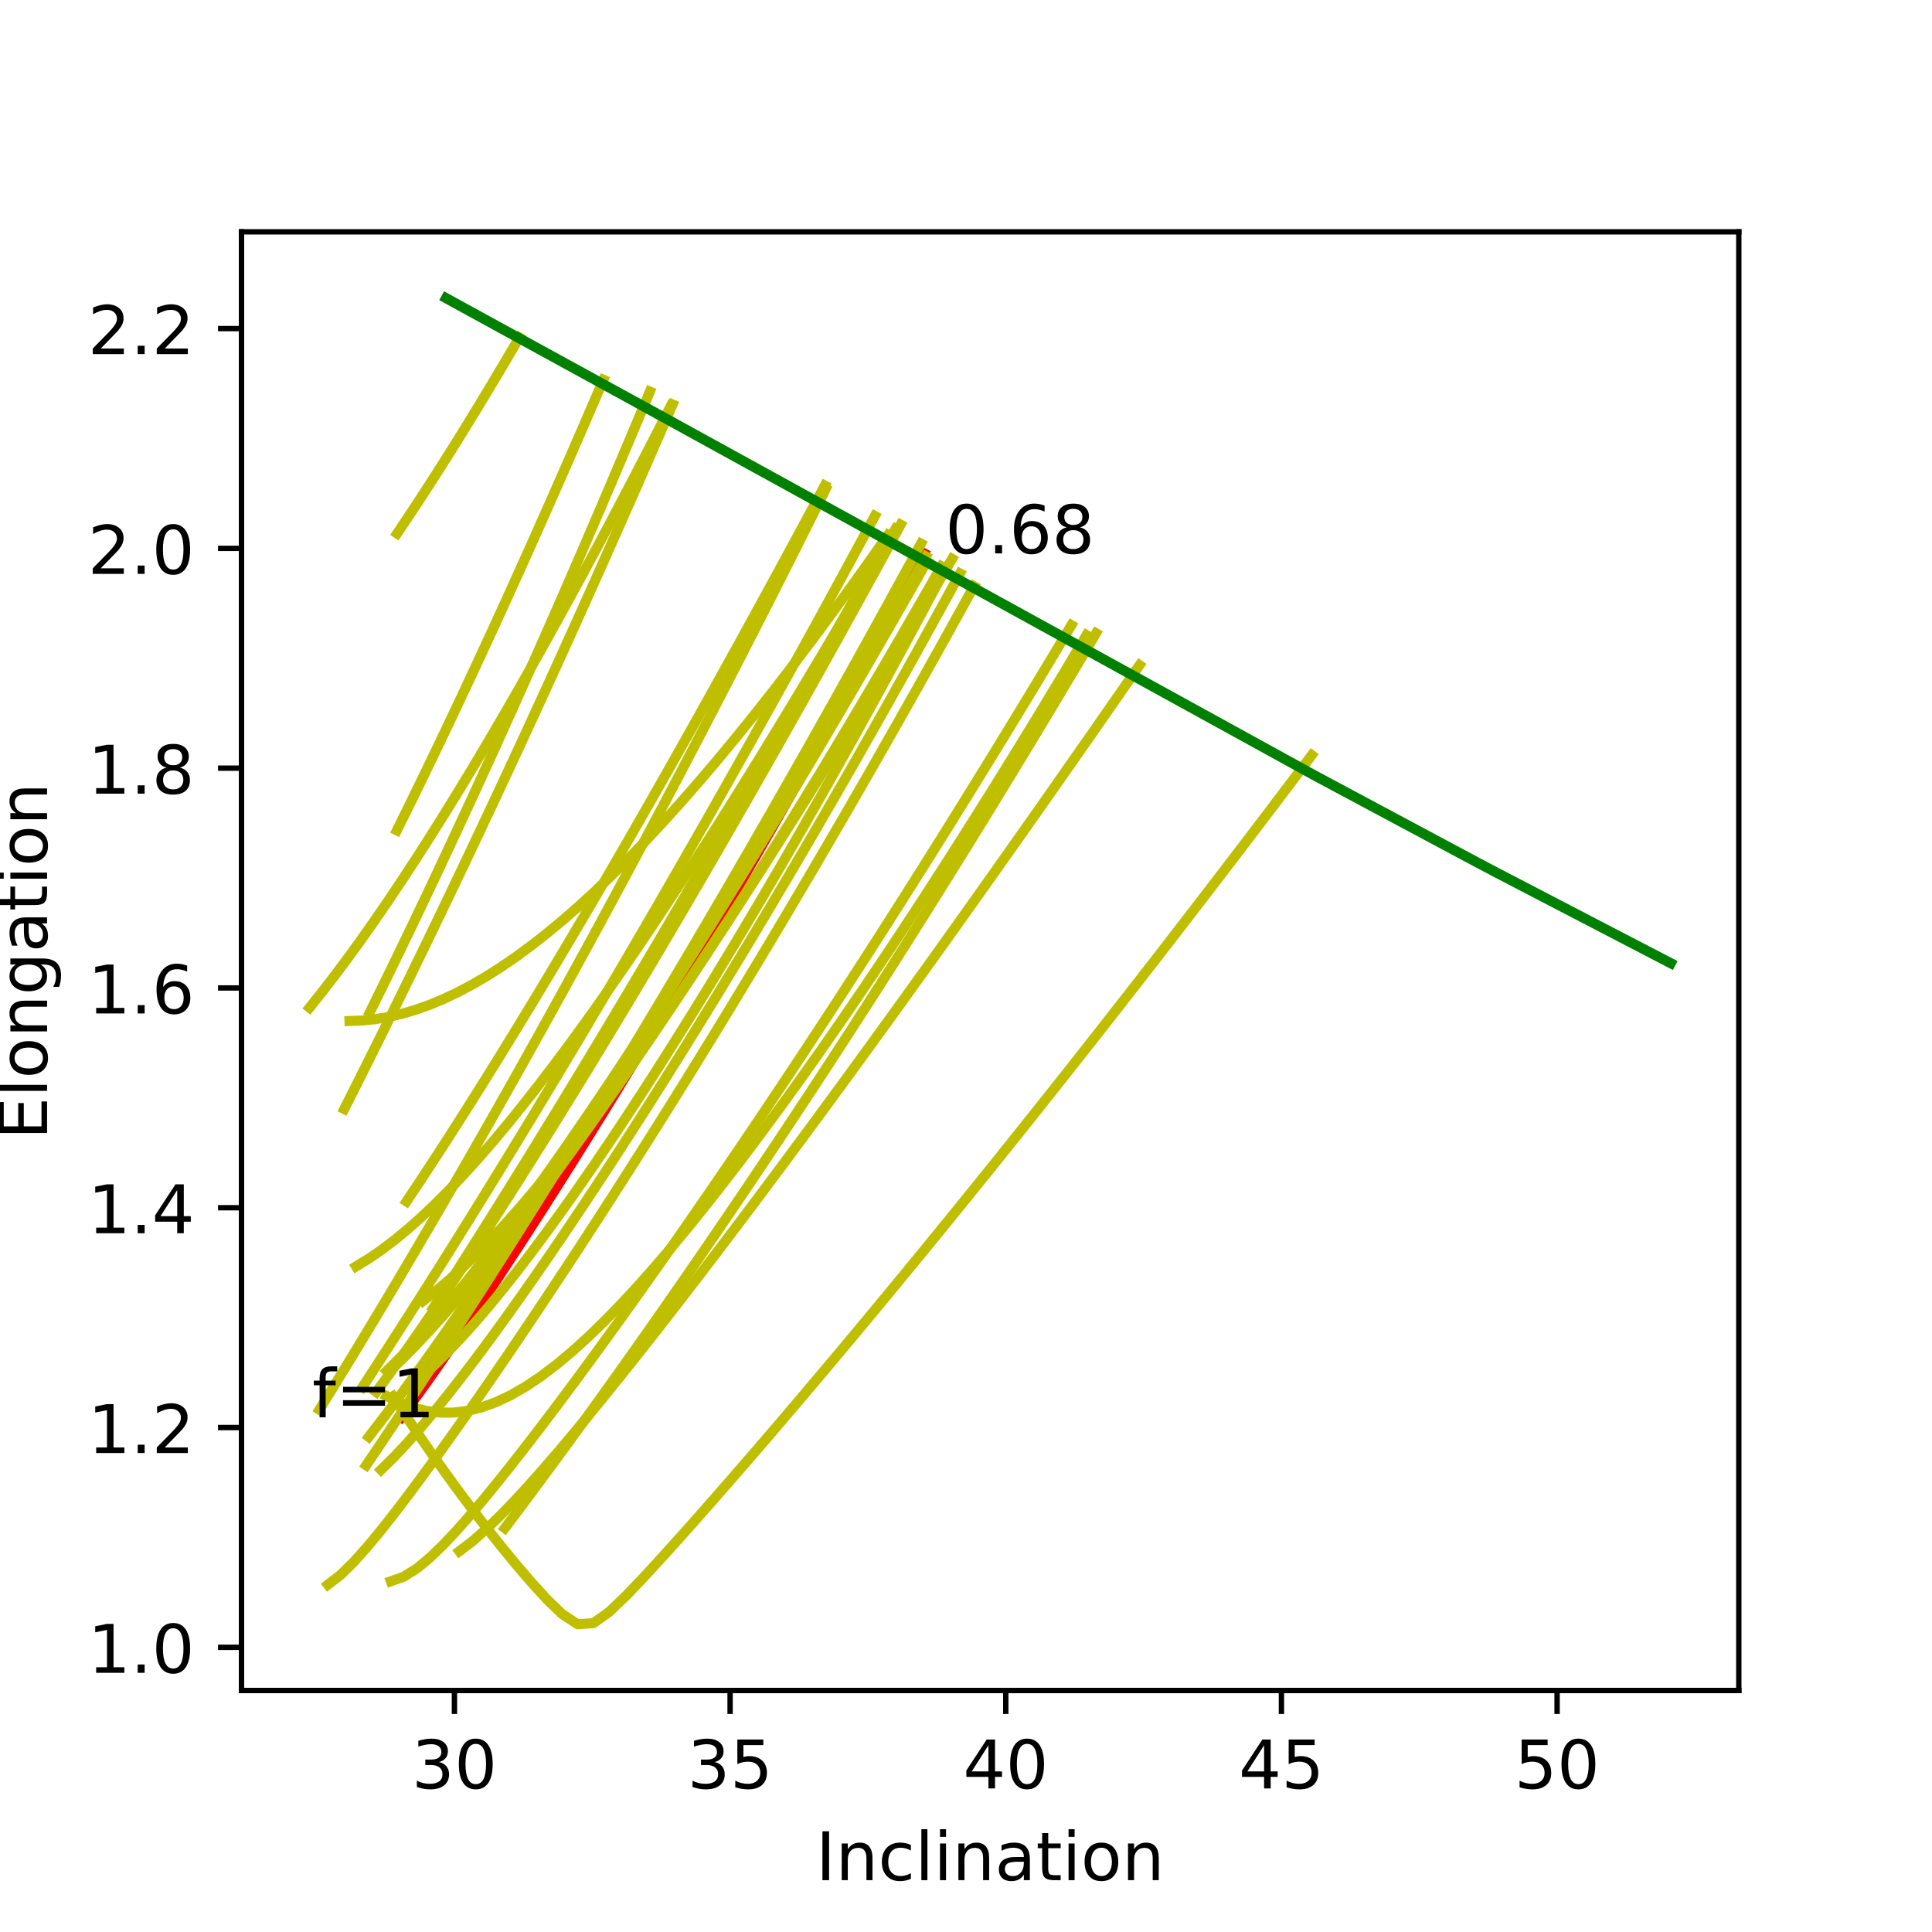 <?xml version="1.0" encoding="utf-8" standalone="no"?>
<!DOCTYPE svg PUBLIC "-//W3C//DTD SVG 1.1//EN"
  "http://www.w3.org/Graphics/SVG/1.1/DTD/svg11.dtd">
<!-- Created with matplotlib (https://matplotlib.org/) -->
<svg height="288pt" version="1.1" viewBox="0 0 288 288" width="288pt" xmlns="http://www.w3.org/2000/svg" xmlns:xlink="http://www.w3.org/1999/xlink">
 <defs>
  <style type="text/css">
*{stroke-linecap:butt;stroke-linejoin:round;}
  </style>
 </defs>
 <g id="figure_1">
  <g id="patch_1">
   <path d="M 0 288 
L 288 288 
L 288 0 
L 0 0 
z
" style="fill:#ffffff;"/>
  </g>
  <g id="axes_1">
   <g id="patch_2">
    <path d="M 36 252 
L 259.2 252 
L 259.2 34.56 
L 36 34.56 
z
" style="fill:#ffffff;"/>
   </g>
   <g id="matplotlib.axis_1">
    <g id="xtick_1">
     <g id="line2d_1">
      <defs>
       <path d="M 0 0 
L 0 3.5 
" id="m77ba7560bf" style="stroke:#000000;stroke-width:0.8;"/>
      </defs>
      <g>
       <use style="stroke:#000000;stroke-width:0.8;" x="67.742" xlink:href="#m77ba7560bf" y="252"/>
      </g>
     </g>
     <g id="text_1">
      <!-- 30 -->
      <defs>
       <path d="M 40.578 39.312 
Q 47.656 37.797 51.625 33 
Q 55.609 28.219 55.609 21.188 
Q 55.609 10.406 48.188 4.484 
Q 40.766 -1.422 27.094 -1.422 
Q 22.516 -1.422 17.656 -0.516 
Q 12.797 0.391 7.625 2.203 
L 7.625 11.719 
Q 11.719 9.328 16.594 8.109 
Q 21.484 6.891 26.812 6.891 
Q 36.078 6.891 40.938 10.547 
Q 45.797 14.203 45.797 21.188 
Q 45.797 27.641 41.281 31.266 
Q 36.766 34.906 28.719 34.906 
L 20.219 34.906 
L 20.219 43.016 
L 29.109 43.016 
Q 36.375 43.016 40.234 45.922 
Q 44.094 48.828 44.094 54.297 
Q 44.094 59.906 40.109 62.906 
Q 36.141 65.922 28.719 65.922 
Q 24.656 65.922 20.016 65.031 
Q 15.375 64.156 9.812 62.312 
L 9.812 71.094 
Q 15.438 72.656 20.344 73.438 
Q 25.25 74.219 29.594 74.219 
Q 40.828 74.219 47.359 69.109 
Q 53.906 64.016 53.906 55.328 
Q 53.906 49.266 50.438 45.094 
Q 46.969 40.922 40.578 39.312 
z
" id="DejaVuSans-51"/>
       <path d="M 31.781 66.406 
Q 24.172 66.406 20.328 58.906 
Q 16.5 51.422 16.5 36.375 
Q 16.5 21.391 20.328 13.891 
Q 24.172 6.391 31.781 6.391 
Q 39.453 6.391 43.281 13.891 
Q 47.125 21.391 47.125 36.375 
Q 47.125 51.422 43.281 58.906 
Q 39.453 66.406 31.781 66.406 
z
M 31.781 74.219 
Q 44.047 74.219 50.516 64.516 
Q 56.984 54.828 56.984 36.375 
Q 56.984 17.969 50.516 8.266 
Q 44.047 -1.422 31.781 -1.422 
Q 19.531 -1.422 13.062 8.266 
Q 6.594 17.969 6.594 36.375 
Q 6.594 54.828 13.062 64.516 
Q 19.531 74.219 31.781 74.219 
z
" id="DejaVuSans-48"/>
      </defs>
      <g transform="translate(61.38 266.598)scale(0.1 -0.1)">
       <use xlink:href="#DejaVuSans-51"/>
       <use x="63.623" xlink:href="#DejaVuSans-48"/>
      </g>
     </g>
    </g>
    <g id="xtick_2">
     <g id="line2d_2">
      <g>
       <use style="stroke:#000000;stroke-width:0.8;" x="108.835" xlink:href="#m77ba7560bf" y="252"/>
      </g>
     </g>
     <g id="text_2">
      <!-- 35 -->
      <defs>
       <path d="M 10.797 72.906 
L 49.516 72.906 
L 49.516 64.594 
L 19.828 64.594 
L 19.828 46.734 
Q 21.969 47.469 24.109 47.828 
Q 26.266 48.188 28.422 48.188 
Q 40.625 48.188 47.75 41.5 
Q 54.891 34.812 54.891 23.391 
Q 54.891 11.625 47.562 5.094 
Q 40.234 -1.422 26.906 -1.422 
Q 22.312 -1.422 17.547 -0.641 
Q 12.797 0.141 7.719 1.703 
L 7.719 11.625 
Q 12.109 9.234 16.797 8.062 
Q 21.484 6.891 26.703 6.891 
Q 35.156 6.891 40.078 11.328 
Q 45.016 15.766 45.016 23.391 
Q 45.016 31 40.078 35.438 
Q 35.156 39.891 26.703 39.891 
Q 22.75 39.891 18.812 39.016 
Q 14.891 38.141 10.797 36.281 
z
" id="DejaVuSans-53"/>
      </defs>
      <g transform="translate(102.473 266.598)scale(0.1 -0.1)">
       <use xlink:href="#DejaVuSans-51"/>
       <use x="63.623" xlink:href="#DejaVuSans-53"/>
      </g>
     </g>
    </g>
    <g id="xtick_3">
     <g id="line2d_3">
      <g>
       <use style="stroke:#000000;stroke-width:0.8;" x="149.928" xlink:href="#m77ba7560bf" y="252"/>
      </g>
     </g>
     <g id="text_3">
      <!-- 40 -->
      <defs>
       <path d="M 37.797 64.312 
L 12.891 25.391 
L 37.797 25.391 
z
M 35.203 72.906 
L 47.609 72.906 
L 47.609 25.391 
L 58.016 25.391 
L 58.016 17.188 
L 47.609 17.188 
L 47.609 0 
L 37.797 0 
L 37.797 17.188 
L 4.891 17.188 
L 4.891 26.703 
z
" id="DejaVuSans-52"/>
      </defs>
      <g transform="translate(143.565 266.598)scale(0.1 -0.1)">
       <use xlink:href="#DejaVuSans-52"/>
       <use x="63.623" xlink:href="#DejaVuSans-48"/>
      </g>
     </g>
    </g>
    <g id="xtick_4">
     <g id="line2d_4">
      <g>
       <use style="stroke:#000000;stroke-width:0.8;" x="191.021" xlink:href="#m77ba7560bf" y="252"/>
      </g>
     </g>
     <g id="text_4">
      <!-- 45 -->
      <g transform="translate(184.658 266.598)scale(0.1 -0.1)">
       <use xlink:href="#DejaVuSans-52"/>
       <use x="63.623" xlink:href="#DejaVuSans-53"/>
      </g>
     </g>
    </g>
    <g id="xtick_5">
     <g id="line2d_5">
      <g>
       <use style="stroke:#000000;stroke-width:0.8;" x="232.113" xlink:href="#m77ba7560bf" y="252"/>
      </g>
     </g>
     <g id="text_5">
      <!-- 50 -->
      <g transform="translate(225.751 266.598)scale(0.1 -0.1)">
       <use xlink:href="#DejaVuSans-53"/>
       <use x="63.623" xlink:href="#DejaVuSans-48"/>
      </g>
     </g>
    </g>
    <g id="text_6">
     <!-- Inclination -->
     <defs>
      <path d="M 9.812 72.906 
L 19.672 72.906 
L 19.672 0 
L 9.812 0 
z
" id="DejaVuSans-73"/>
      <path d="M 54.891 33.016 
L 54.891 0 
L 45.906 0 
L 45.906 32.719 
Q 45.906 40.484 42.875 44.328 
Q 39.844 48.188 33.797 48.188 
Q 26.516 48.188 22.312 43.547 
Q 18.109 38.922 18.109 30.906 
L 18.109 0 
L 9.078 0 
L 9.078 54.688 
L 18.109 54.688 
L 18.109 46.188 
Q 21.344 51.125 25.703 53.562 
Q 30.078 56 35.797 56 
Q 45.219 56 50.047 50.172 
Q 54.891 44.344 54.891 33.016 
z
" id="DejaVuSans-110"/>
      <path d="M 48.781 52.594 
L 48.781 44.188 
Q 44.969 46.297 41.141 47.344 
Q 37.312 48.391 33.406 48.391 
Q 24.656 48.391 19.812 42.844 
Q 14.984 37.312 14.984 27.297 
Q 14.984 17.281 19.812 11.734 
Q 24.656 6.203 33.406 6.203 
Q 37.312 6.203 41.141 7.25 
Q 44.969 8.297 48.781 10.406 
L 48.781 2.094 
Q 45.016 0.344 40.984 -0.531 
Q 36.969 -1.422 32.422 -1.422 
Q 20.062 -1.422 12.781 6.344 
Q 5.516 14.109 5.516 27.297 
Q 5.516 40.672 12.859 48.328 
Q 20.219 56 33.016 56 
Q 37.156 56 41.109 55.141 
Q 45.062 54.297 48.781 52.594 
z
" id="DejaVuSans-99"/>
      <path d="M 9.422 75.984 
L 18.406 75.984 
L 18.406 0 
L 9.422 0 
z
" id="DejaVuSans-108"/>
      <path d="M 9.422 54.688 
L 18.406 54.688 
L 18.406 0 
L 9.422 0 
z
M 9.422 75.984 
L 18.406 75.984 
L 18.406 64.594 
L 9.422 64.594 
z
" id="DejaVuSans-105"/>
      <path d="M 34.281 27.484 
Q 23.391 27.484 19.188 25 
Q 14.984 22.516 14.984 16.5 
Q 14.984 11.719 18.141 8.906 
Q 21.297 6.109 26.703 6.109 
Q 34.188 6.109 38.703 11.406 
Q 43.219 16.703 43.219 25.484 
L 43.219 27.484 
z
M 52.203 31.203 
L 52.203 0 
L 43.219 0 
L 43.219 8.297 
Q 40.141 3.328 35.547 0.953 
Q 30.953 -1.422 24.312 -1.422 
Q 15.922 -1.422 10.953 3.297 
Q 6 8.016 6 15.922 
Q 6 25.141 12.172 29.828 
Q 18.359 34.516 30.609 34.516 
L 43.219 34.516 
L 43.219 35.406 
Q 43.219 41.609 39.141 45 
Q 35.062 48.391 27.688 48.391 
Q 23 48.391 18.547 47.266 
Q 14.109 46.141 10.016 43.891 
L 10.016 52.203 
Q 14.938 54.109 19.578 55.047 
Q 24.219 56 28.609 56 
Q 40.484 56 46.344 49.844 
Q 52.203 43.703 52.203 31.203 
z
" id="DejaVuSans-97"/>
      <path d="M 18.312 70.219 
L 18.312 54.688 
L 36.812 54.688 
L 36.812 47.703 
L 18.312 47.703 
L 18.312 18.016 
Q 18.312 11.328 20.141 9.422 
Q 21.969 7.516 27.594 7.516 
L 36.812 7.516 
L 36.812 0 
L 27.594 0 
Q 17.188 0 13.234 3.875 
Q 9.281 7.766 9.281 18.016 
L 9.281 47.703 
L 2.688 47.703 
L 2.688 54.688 
L 9.281 54.688 
L 9.281 70.219 
z
" id="DejaVuSans-116"/>
      <path d="M 30.609 48.391 
Q 23.391 48.391 19.188 42.75 
Q 14.984 37.109 14.984 27.297 
Q 14.984 17.484 19.156 11.844 
Q 23.344 6.203 30.609 6.203 
Q 37.797 6.203 41.984 11.859 
Q 46.188 17.531 46.188 27.297 
Q 46.188 37.016 41.984 42.703 
Q 37.797 48.391 30.609 48.391 
z
M 30.609 56 
Q 42.328 56 49.016 48.375 
Q 55.719 40.766 55.719 27.297 
Q 55.719 13.875 49.016 6.219 
Q 42.328 -1.422 30.609 -1.422 
Q 18.844 -1.422 12.172 6.219 
Q 5.516 13.875 5.516 27.297 
Q 5.516 40.766 12.172 48.375 
Q 18.844 56 30.609 56 
z
" id="DejaVuSans-111"/>
     </defs>
     <g transform="translate(121.619 280.277)scale(0.1 -0.1)">
      <use xlink:href="#DejaVuSans-73"/>
      <use x="29.492" xlink:href="#DejaVuSans-110"/>
      <use x="92.871" xlink:href="#DejaVuSans-99"/>
      <use x="147.852" xlink:href="#DejaVuSans-108"/>
      <use x="175.635" xlink:href="#DejaVuSans-105"/>
      <use x="203.418" xlink:href="#DejaVuSans-110"/>
      <use x="266.797" xlink:href="#DejaVuSans-97"/>
      <use x="328.076" xlink:href="#DejaVuSans-116"/>
      <use x="367.285" xlink:href="#DejaVuSans-105"/>
      <use x="395.068" xlink:href="#DejaVuSans-111"/>
      <use x="456.25" xlink:href="#DejaVuSans-110"/>
     </g>
    </g>
   </g>
   <g id="matplotlib.axis_2">
    <g id="ytick_1">
     <g id="line2d_6">
      <defs>
       <path d="M 0 0 
L -3.5 0 
" id="me594e21491" style="stroke:#000000;stroke-width:0.8;"/>
      </defs>
      <g>
       <use style="stroke:#000000;stroke-width:0.8;" x="36" xlink:href="#me594e21491" y="245.564"/>
      </g>
     </g>
     <g id="text_7">
      <!-- 1.0 -->
      <defs>
       <path d="M 12.406 8.297 
L 28.516 8.297 
L 28.516 63.922 
L 10.984 60.406 
L 10.984 69.391 
L 28.422 72.906 
L 38.281 72.906 
L 38.281 8.297 
L 54.391 8.297 
L 54.391 0 
L 12.406 0 
z
" id="DejaVuSans-49"/>
       <path d="M 10.688 12.406 
L 21 12.406 
L 21 0 
L 10.688 0 
z
" id="DejaVuSans-46"/>
      </defs>
      <g transform="translate(13.097 249.363)scale(0.1 -0.1)">
       <use xlink:href="#DejaVuSans-49"/>
       <use x="63.623" xlink:href="#DejaVuSans-46"/>
       <use x="95.41" xlink:href="#DejaVuSans-48"/>
      </g>
     </g>
    </g>
    <g id="ytick_2">
     <g id="line2d_7">
      <g>
       <use style="stroke:#000000;stroke-width:0.8;" x="36" xlink:href="#me594e21491" y="212.801"/>
      </g>
     </g>
     <g id="text_8">
      <!-- 1.2 -->
      <defs>
       <path d="M 19.188 8.297 
L 53.609 8.297 
L 53.609 0 
L 7.328 0 
L 7.328 8.297 
Q 12.938 14.109 22.625 23.891 
Q 32.328 33.688 34.812 36.531 
Q 39.547 41.844 41.422 45.531 
Q 43.312 49.219 43.312 52.781 
Q 43.312 58.594 39.234 62.25 
Q 35.156 65.922 28.609 65.922 
Q 23.969 65.922 18.812 64.312 
Q 13.672 62.703 7.812 59.422 
L 7.812 69.391 
Q 13.766 71.781 18.938 73 
Q 24.125 74.219 28.422 74.219 
Q 39.75 74.219 46.484 68.547 
Q 53.219 62.891 53.219 53.422 
Q 53.219 48.922 51.531 44.891 
Q 49.859 40.875 45.406 35.406 
Q 44.188 33.984 37.641 27.219 
Q 31.109 20.453 19.188 8.297 
z
" id="DejaVuSans-50"/>
      </defs>
      <g transform="translate(13.097 216.6)scale(0.1 -0.1)">
       <use xlink:href="#DejaVuSans-49"/>
       <use x="63.623" xlink:href="#DejaVuSans-46"/>
       <use x="95.41" xlink:href="#DejaVuSans-50"/>
      </g>
     </g>
    </g>
    <g id="ytick_3">
     <g id="line2d_8">
      <g>
       <use style="stroke:#000000;stroke-width:0.8;" x="36" xlink:href="#me594e21491" y="180.037"/>
      </g>
     </g>
     <g id="text_9">
      <!-- 1.4 -->
      <g transform="translate(13.097 183.836)scale(0.1 -0.1)">
       <use xlink:href="#DejaVuSans-49"/>
       <use x="63.623" xlink:href="#DejaVuSans-46"/>
       <use x="95.41" xlink:href="#DejaVuSans-52"/>
      </g>
     </g>
    </g>
    <g id="ytick_4">
     <g id="line2d_9">
      <g>
       <use style="stroke:#000000;stroke-width:0.8;" x="36" xlink:href="#me594e21491" y="147.274"/>
      </g>
     </g>
     <g id="text_10">
      <!-- 1.6 -->
      <defs>
       <path d="M 33.016 40.375 
Q 26.375 40.375 22.484 35.828 
Q 18.609 31.297 18.609 23.391 
Q 18.609 15.531 22.484 10.953 
Q 26.375 6.391 33.016 6.391 
Q 39.656 6.391 43.531 10.953 
Q 47.406 15.531 47.406 23.391 
Q 47.406 31.297 43.531 35.828 
Q 39.656 40.375 33.016 40.375 
z
M 52.594 71.297 
L 52.594 62.312 
Q 48.875 64.062 45.094 64.984 
Q 41.312 65.922 37.594 65.922 
Q 27.828 65.922 22.672 59.328 
Q 17.531 52.734 16.797 39.406 
Q 19.672 43.656 24.016 45.922 
Q 28.375 48.188 33.594 48.188 
Q 44.578 48.188 50.953 41.516 
Q 57.328 34.859 57.328 23.391 
Q 57.328 12.156 50.688 5.359 
Q 44.047 -1.422 33.016 -1.422 
Q 20.359 -1.422 13.672 8.266 
Q 6.984 17.969 6.984 36.375 
Q 6.984 53.656 15.188 63.938 
Q 23.391 74.219 37.203 74.219 
Q 40.922 74.219 44.703 73.484 
Q 48.484 72.75 52.594 71.297 
z
" id="DejaVuSans-54"/>
      </defs>
      <g transform="translate(13.097 151.073)scale(0.1 -0.1)">
       <use xlink:href="#DejaVuSans-49"/>
       <use x="63.623" xlink:href="#DejaVuSans-46"/>
       <use x="95.41" xlink:href="#DejaVuSans-54"/>
      </g>
     </g>
    </g>
    <g id="ytick_5">
     <g id="line2d_10">
      <g>
       <use style="stroke:#000000;stroke-width:0.8;" x="36" xlink:href="#me594e21491" y="114.51"/>
      </g>
     </g>
     <g id="text_11">
      <!-- 1.8 -->
      <defs>
       <path d="M 31.781 34.625 
Q 24.75 34.625 20.719 30.859 
Q 16.703 27.094 16.703 20.516 
Q 16.703 13.922 20.719 10.156 
Q 24.75 6.391 31.781 6.391 
Q 38.812 6.391 42.859 10.172 
Q 46.922 13.969 46.922 20.516 
Q 46.922 27.094 42.891 30.859 
Q 38.875 34.625 31.781 34.625 
z
M 21.922 38.812 
Q 15.578 40.375 12.031 44.719 
Q 8.5 49.078 8.5 55.328 
Q 8.5 64.062 14.719 69.141 
Q 20.953 74.219 31.781 74.219 
Q 42.672 74.219 48.875 69.141 
Q 55.078 64.062 55.078 55.328 
Q 55.078 49.078 51.531 44.719 
Q 48 40.375 41.703 38.812 
Q 48.828 37.156 52.797 32.312 
Q 56.781 27.484 56.781 20.516 
Q 56.781 9.906 50.312 4.234 
Q 43.844 -1.422 31.781 -1.422 
Q 19.734 -1.422 13.25 4.234 
Q 6.781 9.906 6.781 20.516 
Q 6.781 27.484 10.781 32.312 
Q 14.797 37.156 21.922 38.812 
z
M 18.312 54.391 
Q 18.312 48.734 21.844 45.562 
Q 25.391 42.391 31.781 42.391 
Q 38.141 42.391 41.719 45.562 
Q 45.312 48.734 45.312 54.391 
Q 45.312 60.062 41.719 63.234 
Q 38.141 66.406 31.781 66.406 
Q 25.391 66.406 21.844 63.234 
Q 18.312 60.062 18.312 54.391 
z
" id="DejaVuSans-56"/>
      </defs>
      <g transform="translate(13.097 118.309)scale(0.1 -0.1)">
       <use xlink:href="#DejaVuSans-49"/>
       <use x="63.623" xlink:href="#DejaVuSans-46"/>
       <use x="95.41" xlink:href="#DejaVuSans-56"/>
      </g>
     </g>
    </g>
    <g id="ytick_6">
     <g id="line2d_11">
      <g>
       <use style="stroke:#000000;stroke-width:0.8;" x="36" xlink:href="#me594e21491" y="81.747"/>
      </g>
     </g>
     <g id="text_12">
      <!-- 2.0 -->
      <g transform="translate(13.097 85.546)scale(0.1 -0.1)">
       <use xlink:href="#DejaVuSans-50"/>
       <use x="63.623" xlink:href="#DejaVuSans-46"/>
       <use x="95.41" xlink:href="#DejaVuSans-48"/>
      </g>
     </g>
    </g>
    <g id="ytick_7">
     <g id="line2d_12">
      <g>
       <use style="stroke:#000000;stroke-width:0.8;" x="36" xlink:href="#me594e21491" y="48.983"/>
      </g>
     </g>
     <g id="text_13">
      <!-- 2.2 -->
      <g transform="translate(13.097 52.782)scale(0.1 -0.1)">
       <use xlink:href="#DejaVuSans-50"/>
       <use x="63.623" xlink:href="#DejaVuSans-46"/>
       <use x="95.41" xlink:href="#DejaVuSans-50"/>
      </g>
     </g>
    </g>
    <g id="text_14">
     <!-- Elongation -->
     <defs>
      <path d="M 9.812 72.906 
L 55.906 72.906 
L 55.906 64.594 
L 19.672 64.594 
L 19.672 43.016 
L 54.391 43.016 
L 54.391 34.719 
L 19.672 34.719 
L 19.672 8.297 
L 56.781 8.297 
L 56.781 0 
L 9.812 0 
z
" id="DejaVuSans-69"/>
      <path d="M 45.406 27.984 
Q 45.406 37.75 41.375 43.109 
Q 37.359 48.484 30.078 48.484 
Q 22.859 48.484 18.828 43.109 
Q 14.797 37.75 14.797 27.984 
Q 14.797 18.266 18.828 12.891 
Q 22.859 7.516 30.078 7.516 
Q 37.359 7.516 41.375 12.891 
Q 45.406 18.266 45.406 27.984 
z
M 54.391 6.781 
Q 54.391 -7.172 48.188 -13.984 
Q 42 -20.797 29.203 -20.797 
Q 24.469 -20.797 20.266 -20.094 
Q 16.062 -19.391 12.109 -17.922 
L 12.109 -9.188 
Q 16.062 -11.328 19.922 -12.344 
Q 23.781 -13.375 27.781 -13.375 
Q 36.625 -13.375 41.016 -8.766 
Q 45.406 -4.156 45.406 5.172 
L 45.406 9.625 
Q 42.625 4.781 38.281 2.391 
Q 33.938 0 27.875 0 
Q 17.828 0 11.672 7.656 
Q 5.516 15.328 5.516 27.984 
Q 5.516 40.672 11.672 48.328 
Q 17.828 56 27.875 56 
Q 33.938 56 38.281 53.609 
Q 42.625 51.219 45.406 46.391 
L 45.406 54.688 
L 54.391 54.688 
z
" id="DejaVuSans-103"/>
     </defs>
     <g transform="translate(7.017 169.872)rotate(-90)scale(0.1 -0.1)">
      <use xlink:href="#DejaVuSans-69"/>
      <use x="63.184" xlink:href="#DejaVuSans-108"/>
      <use x="90.967" xlink:href="#DejaVuSans-111"/>
      <use x="152.148" xlink:href="#DejaVuSans-110"/>
      <use x="215.527" xlink:href="#DejaVuSans-103"/>
      <use x="279.004" xlink:href="#DejaVuSans-97"/>
      <use x="340.283" xlink:href="#DejaVuSans-116"/>
      <use x="379.492" xlink:href="#DejaVuSans-105"/>
      <use x="407.275" xlink:href="#DejaVuSans-111"/>
      <use x="468.457" xlink:href="#DejaVuSans-110"/>
     </g>
    </g>
   </g>
   <g id="line2d_13">
    <path clip-path="url(#pfe9c6a7ef6)" d="M 59.815 211.274 
L 61.744 208.642 
L 63.702 205.914 
L 65.689 203.092 
L 67.706 200.181 
L 69.754 197.181 
L 71.833 194.095 
L 73.943 190.923 
L 76.087 187.665 
L 78.263 184.32 
L 80.473 180.889 
L 82.718 177.37 
L 84.998 173.762 
L 87.314 170.064 
L 89.668 166.273 
L 92.058 162.389 
L 94.488 158.409 
L 96.956 154.331 
L 99.465 150.153 
L 102.015 145.872 
L 104.606 141.486 
L 107.241 136.992 
L 109.919 132.387 
L 112.642 127.669 
L 115.41 122.833 
L 118.226 117.878 
L 121.089 112.799 
L 124 107.593 
L 126.962 102.257 
L 129.975 96.785 
L 133.039 91.176 
L 136.157 85.423 
L 136.157 85.423 
L 137.736 82.492 
" style="fill:none;stroke:#ff0000;stroke-linecap:square;stroke-width:1.5;"/>
   </g>
   <g id="line2d_14">
    <path clip-path="url(#pfe9c6a7ef6)" d="M 53.075 188.786 
L 54.978 187.623 
L 56.908 186.296 
L 58.869 184.809 
L 60.859 183.164 
L 62.88 181.366 
L 64.933 179.418 
L 67.018 177.323 
L 69.135 175.085 
L 71.285 172.706 
L 73.47 170.189 
L 75.69 167.536 
L 77.945 164.751 
L 80.237 161.833 
L 82.566 158.786 
L 84.933 155.61 
L 87.339 152.306 
L 89.784 148.875 
L 92.27 145.316 
L 94.798 141.63 
L 97.368 137.816 
L 99.981 133.873 
L 102.639 129.801 
L 105.342 125.599 
L 108.092 121.266 
L 110.889 116.799 
L 113.734 112.197 
L 116.629 107.458 
L 119.575 102.58 
L 122.573 97.56 
L 125.623 92.396 
L 128.728 87.086 
L 131.889 81.626 
L 131.889 81.626 
L 133.491 78.84 
" style="fill:none;stroke:#bfbf00;stroke-linecap:square;stroke-width:1.5;"/>
   </g>
   <g id="line2d_15">
    <path clip-path="url(#pfe9c6a7ef6)" d="M 54.971 214.193 
L 56.862 211.738 
L 58.781 209.188 
L 60.729 206.546 
L 62.707 203.819 
L 64.716 201.007 
L 66.755 198.113 
L 68.825 195.138 
L 70.929 192.083 
L 73.065 188.948 
L 75.234 185.733 
L 77.439 182.436 
L 79.678 179.058 
L 81.953 175.597 
L 84.265 172.051 
L 86.615 168.42 
L 89.003 164.702 
L 91.431 160.895 
L 93.898 156.996 
L 96.407 153.004 
L 98.957 148.917 
L 101.551 144.732 
L 104.188 140.446 
L 106.871 136.058 
L 109.599 131.563 
L 112.374 126.959 
L 115.197 122.244 
L 118.07 117.413 
L 120.993 112.464 
L 123.967 107.393 
L 126.994 102.195 
L 130.075 96.868 
L 133.211 91.407 
L 136.404 85.807 
L 136.404 85.807 
L 138.022 82.954 
" style="fill:none;stroke:#bfbf00;stroke-linecap:square;stroke-width:1.5;"/>
   </g>
   <g id="line2d_16">
    <path clip-path="url(#pfe9c6a7ef6)" d="M 48.876 236.227 
L 50.752 234.781 
L 52.657 232.919 
L 54.591 230.769 
L 56.555 228.411 
L 58.55 225.894 
L 60.576 223.247 
L 62.634 220.488 
L 64.725 217.628 
L 66.849 214.673 
L 69.007 211.628 
L 71.2 208.494 
L 73.429 205.273 
L 75.694 201.964 
L 77.996 198.567 
L 80.336 195.082 
L 82.716 191.506 
L 85.135 187.838 
L 87.594 184.075 
L 90.096 180.217 
L 92.64 176.259 
L 95.227 172.199 
L 97.859 168.035 
L 100.537 163.763 
L 103.261 159.381 
L 106.033 154.885 
L 108.854 150.271 
L 111.724 145.535 
L 114.646 140.674 
L 117.62 135.684 
L 120.647 130.561 
L 123.729 125.299 
L 126.868 119.894 
L 130.063 114.342 
L 133.318 108.637 
L 136.632 102.774 
L 140.008 96.747 
L 143.447 90.551 
L 143.447 90.551 
L 145.19 87.387 
" style="fill:none;stroke:#bfbf00;stroke-linecap:square;stroke-width:1.5;"/>
   </g>
   <g id="line2d_17">
    <path clip-path="url(#pfe9c6a7ef6)" d="M 60.595 179.099 
L 62.514 176.226 
L 64.461 173.267 
L 66.437 170.225 
L 68.443 167.098 
L 70.479 163.887 
L 72.546 160.592 
L 74.644 157.211 
L 76.775 153.745 
L 78.939 150.192 
L 81.136 146.551 
L 83.368 142.821 
L 85.634 139.001 
L 87.937 135.09 
L 90.276 131.086 
L 92.652 126.987 
L 95.067 122.791 
L 97.52 118.498 
L 100.013 114.103 
L 102.547 109.607 
L 105.123 105.006 
L 107.741 100.298 
L 110.403 95.481 
L 113.109 90.552 
L 115.86 85.509 
L 118.658 80.349 
L 121.503 75.07 
L 121.503 75.07 
L 122.944 72.384 
" style="fill:none;stroke:#bfbf00;stroke-linecap:square;stroke-width:1.5;"/>
   </g>
   <g id="line2d_18">
    <path clip-path="url(#pfe9c6a7ef6)" d="M 75.254 227.799 
L 77.255 225.14 
L 79.284 222.421 
L 81.343 219.642 
L 83.432 216.801 
L 85.551 213.899 
L 87.701 210.933 
L 89.883 207.904 
L 92.097 204.808 
L 94.343 201.645 
L 96.624 198.413 
L 98.938 195.11 
L 101.288 191.734 
L 103.673 188.284 
L 106.094 184.757 
L 108.552 181.152 
L 111.048 177.466 
L 113.583 173.697 
L 116.156 169.843 
L 118.77 165.901 
L 121.425 161.87 
L 124.121 157.746 
L 126.86 153.526 
L 129.643 149.209 
L 132.47 144.792 
L 135.342 140.271 
L 138.26 135.643 
L 141.225 130.906 
L 144.238 126.057 
L 147.3 121.091 
L 150.412 116.006 
L 153.575 110.798 
L 156.79 105.463 
L 160.058 99.998 
L 160.058 99.998 
L 161.712 97.215 
L 163.38 94.399 
" style="fill:none;stroke:#bfbf00;stroke-linecap:square;stroke-width:1.5;"/>
   </g>
   <g id="line2d_19">
    <path clip-path="url(#pfe9c6a7ef6)" d="M 58.275 235.716 
L 60.198 235.03 
L 62.15 233.804 
L 64.131 232.162 
L 66.142 230.212 
L 68.184 228.033 
L 70.257 225.676 
L 72.362 223.174 
L 74.5 220.549 
L 76.671 217.817 
L 78.876 214.985 
L 81.116 212.059 
L 83.391 209.044 
L 85.703 205.942 
L 88.051 202.754 
L 90.437 199.479 
L 92.862 196.118 
L 95.327 192.67 
L 97.831 189.134 
L 100.377 185.508 
L 102.965 181.791 
L 105.596 177.98 
L 108.272 174.074 
L 110.992 170.069 
L 113.758 165.964 
L 116.571 161.757 
L 119.432 157.443 
L 122.342 153.02 
L 125.302 148.486 
L 128.313 143.836 
L 131.377 139.068 
L 134.495 134.177 
L 137.668 129.16 
L 140.896 124.014 
L 144.182 118.733 
L 147.526 113.315 
L 150.931 107.754 
L 154.396 102.045 
L 157.925 96.185 
L 157.925 96.185 
L 159.713 93.196 
" style="fill:none;stroke:#bfbf00;stroke-linecap:square;stroke-width:1.5;"/>
   </g>
   <g id="line2d_20">
    <path clip-path="url(#pfe9c6a7ef6)" d="M 54.037 206.775 
L 55.921 203.881 
L 57.833 200.926 
L 59.774 197.907 
L 61.744 194.824 
L 63.745 191.674 
L 65.777 188.457 
L 67.84 185.17 
L 69.935 181.813 
L 72.063 178.383 
L 74.225 174.878 
L 76.421 171.297 
L 78.652 167.637 
L 80.919 163.896 
L 83.223 160.073 
L 85.563 156.164 
L 87.943 152.168 
L 90.361 148.081 
L 92.819 143.903 
L 95.319 139.629 
L 97.86 135.257 
L 100.443 130.784 
L 103.071 126.207 
L 105.743 121.523 
L 108.461 116.73 
L 111.226 111.823 
L 114.038 106.799 
L 116.9 101.654 
L 119.812 96.386 
L 122.775 90.989 
L 125.79 85.46 
L 128.859 79.795 
L 128.859 79.795 
L 130.414 76.91 
" style="fill:none;stroke:#bfbf00;stroke-linecap:square;stroke-width:1.5;"/>
   </g>
   <g id="line2d_21">
    <path clip-path="url(#pfe9c6a7ef6)" d="M 57.976 204.505 
L 59.891 202.673 
L 61.836 200.706 
L 63.809 198.609 
L 65.813 196.389 
L 67.847 194.052 
L 69.912 191.601 
L 72.009 189.041 
L 74.138 186.375 
L 76.301 183.605 
L 78.497 180.733 
L 80.729 177.762 
L 82.995 174.691 
L 85.298 171.522 
L 87.637 168.254 
L 90.015 164.889 
L 92.431 161.424 
L 94.886 157.861 
L 97.381 154.198 
L 99.918 150.434 
L 102.496 146.567 
L 105.118 142.597 
L 107.783 138.521 
L 110.494 134.337 
L 113.25 130.044 
L 116.053 125.639 
L 118.904 121.12 
L 121.804 116.485 
L 124.754 111.73 
L 127.756 106.853 
L 130.81 101.85 
L 133.917 96.72 
L 137.08 91.457 
L 140.298 86.059 
L 140.298 86.059 
L 141.929 83.308 
" style="fill:none;stroke:#bfbf00;stroke-linecap:square;stroke-width:1.5;"/>
   </g>
   <g id="line2d_22">
    <path clip-path="url(#pfe9c6a7ef6)" d="M 55.136 150.896 
L 57.042 147.029 
L 58.977 143.063 
L 60.94 138.998 
L 62.934 134.832 
L 64.958 130.561 
L 67.013 126.185 
L 69.099 121.7 
L 71.218 117.104 
L 73.37 112.395 
L 75.556 107.569 
L 77.776 102.624 
L 80.031 97.556 
L 82.323 92.363 
L 84.651 87.041 
L 87.017 81.587 
L 89.421 75.997 
L 91.864 70.267 
L 94.347 64.394 
L 94.347 64.394 
L 95.604 61.402 
L 96.871 58.373 
" style="fill:none;stroke:#bfbf00;stroke-linecap:square;stroke-width:1.5;"/>
   </g>
   <g id="line2d_23">
    <path clip-path="url(#pfe9c6a7ef6)" d="M 57.603 208.095 
L 59.542 209.06 
L 61.51 209.803 
L 63.508 210.311 
L 65.537 210.57 
L 67.597 210.572 
L 69.689 210.312 
L 71.813 209.788 
L 73.971 209.003 
L 76.162 207.964 
L 78.388 206.681 
L 80.649 205.163 
L 82.947 203.423 
L 85.281 201.473 
L 87.653 199.324 
L 90.063 196.988 
L 92.513 194.473 
L 95.003 191.789 
L 97.534 188.942 
L 100.107 185.938 
L 102.722 182.783 
L 105.382 179.479 
L 108.086 176.031 
L 110.836 172.439 
L 113.633 168.705 
L 116.478 164.829 
L 119.371 160.811 
L 122.315 156.651 
L 125.309 152.347 
L 128.355 147.896 
L 131.455 143.298 
L 134.61 138.55 
L 137.82 133.647 
L 141.087 128.587 
L 144.412 123.366 
L 147.797 117.979 
L 151.242 112.422 
L 154.75 106.69 
L 158.321 100.778 
L 158.321 100.778 
L 160.131 97.752 
L 161.957 94.679 
" style="fill:none;stroke:#bfbf00;stroke-linecap:square;stroke-width:1.5;"/>
   </g>
   <g id="line2d_24">
    <path clip-path="url(#pfe9c6a7ef6)" d="M 57.651 204.354 
L 59.563 202.464 
L 61.505 200.431 
L 63.475 198.261 
L 65.476 195.962 
L 67.506 193.539 
L 69.568 190.997 
L 71.662 188.34 
L 73.787 185.572 
L 75.946 182.694 
L 78.139 179.71 
L 80.366 176.621 
L 82.628 173.428 
L 84.926 170.131 
L 87.261 166.731 
L 89.633 163.228 
L 92.044 159.621 
L 94.493 155.909 
L 96.983 152.092 
L 99.514 148.168 
L 102.086 144.136 
L 104.701 139.995 
L 107.359 135.741 
L 110.062 131.374 
L 112.811 126.89 
L 115.606 122.288 
L 118.449 117.566 
L 121.341 112.719 
L 124.282 107.745 
L 127.274 102.641 
L 130.318 97.404 
L 133.415 92.031 
L 136.567 86.517 
L 136.567 86.517 
L 138.163 83.706 
" style="fill:none;stroke:#bfbf00;stroke-linecap:square;stroke-width:1.5;"/>
   </g>
   <g id="line2d_25">
    <path clip-path="url(#pfe9c6a7ef6)" d="M 56.091 207.506 
L 57.985 204.903 
L 59.907 202.205 
L 61.858 199.416 
L 63.839 196.538 
L 65.849 193.574 
L 67.891 190.524 
L 69.963 187.39 
L 72.068 184.171 
L 74.205 180.867 
L 76.376 177.479 
L 78.581 174.004 
L 80.821 170.443 
L 83.096 166.795 
L 85.408 163.057 
L 87.757 159.228 
L 90.144 155.307 
L 92.57 151.293 
L 95.035 147.182 
L 97.541 142.973 
L 100.089 138.664 
L 102.679 134.253 
L 105.312 129.736 
L 107.989 125.113 
L 110.712 120.379 
L 113.481 115.533 
L 116.297 110.572 
L 119.162 105.492 
L 122.076 100.291 
L 125.041 94.966 
L 128.058 89.514 
L 131.128 83.93 
L 131.128 83.93 
L 132.683 81.088 
L 134.251 78.212 
" style="fill:none;stroke:#bfbf00;stroke-linecap:square;stroke-width:1.5;"/>
   </g>
   <g id="line2d_26">
    <path clip-path="url(#pfe9c6a7ef6)" d="M 68.469 231.239 
L 70.446 229.735 
L 72.452 227.975 
L 74.488 226.011 
L 76.554 223.88 
L 78.65 221.611 
L 80.777 219.223 
L 82.937 216.73 
L 85.129 214.141 
L 87.354 211.465 
L 89.613 208.706 
L 91.906 205.867 
L 94.235 202.95 
L 96.599 199.958 
L 99.001 196.892 
L 101.439 193.751 
L 103.916 190.535 
L 106.432 187.246 
L 108.988 183.881 
L 111.584 180.441 
L 114.222 176.924 
L 116.902 173.33 
L 119.625 169.658 
L 122.393 165.906 
L 125.205 162.073 
L 128.064 158.159 
L 130.969 154.161 
L 133.922 150.078 
L 136.924 145.909 
L 139.976 141.653 
L 143.079 137.308 
L 146.234 132.871 
L 149.442 128.343 
L 152.704 123.721 
L 156.022 119.004 
L 159.396 114.191 
L 162.828 109.279 
L 166.318 104.267 
L 166.318 104.267 
L 168.086 101.724 
L 169.869 99.155 
" style="fill:none;stroke:#bfbf00;stroke-linecap:square;stroke-width:1.5;"/>
   </g>
   <g id="line2d_27">
    <path clip-path="url(#pfe9c6a7ef6)" d="M 51.314 165.325 
L 53.193 161.602 
L 55.1 157.795 
L 57.036 153.904 
L 59.001 149.925 
L 60.997 145.857 
L 63.024 141.696 
L 65.083 137.442 
L 67.173 133.09 
L 69.297 128.638 
L 71.455 124.084 
L 73.646 119.425 
L 75.873 114.658 
L 78.136 109.779 
L 80.436 104.785 
L 82.773 99.674 
L 85.149 94.442 
L 87.564 89.085 
L 90.019 83.6 
L 92.515 77.983 
L 95.053 72.23 
L 97.634 66.337 
L 97.634 66.337 
L 98.941 63.336 
L 100.259 60.3 
" style="fill:none;stroke:#bfbf00;stroke-linecap:square;stroke-width:1.5;"/>
   </g>
   <g id="line2d_28">
    <path clip-path="url(#pfe9c6a7ef6)" d="M 47.609 210.135 
L 49.465 207.136 
L 51.349 204.067 
L 53.261 200.927 
L 55.204 197.715 
L 57.176 194.431 
L 59.179 191.071 
L 61.213 187.635 
L 63.28 184.121 
L 65.379 180.527 
L 67.512 176.85 
L 69.679 173.089 
L 71.882 169.242 
L 74.12 165.305 
L 76.394 161.277 
L 78.706 157.156 
L 81.056 152.937 
L 83.446 148.62 
L 85.875 144.2 
L 88.345 139.676 
L 90.858 135.044 
L 93.413 130.3 
L 96.011 125.442 
L 98.655 120.466 
L 101.345 115.369 
L 104.081 110.147 
L 106.866 104.796 
L 109.699 99.313 
L 112.583 93.693 
L 115.519 87.932 
L 118.507 82.026 
L 121.549 75.971 
L 121.549 75.971 
L 123.091 72.885 
" style="fill:none;stroke:#bfbf00;stroke-linecap:square;stroke-width:1.5;"/>
   </g>
   <g id="line2d_29">
    <path clip-path="url(#pfe9c6a7ef6)" d="M 56.798 219.104 
L 58.725 217.204 
L 60.681 215.122 
L 62.667 212.877 
L 64.683 210.484 
L 66.73 207.955 
L 68.809 205.3 
L 70.92 202.526 
L 73.064 199.64 
L 75.242 196.645 
L 77.454 193.544 
L 79.702 190.339 
L 81.985 187.031 
L 84.305 183.622 
L 86.663 180.111 
L 89.058 176.497 
L 91.493 172.78 
L 93.968 168.958 
L 96.484 165.03 
L 99.042 160.994 
L 101.642 156.847 
L 104.286 152.588 
L 106.975 148.214 
L 109.709 143.722 
L 112.49 139.108 
L 115.318 134.371 
L 118.196 129.505 
L 121.123 124.507 
L 124.101 119.374 
L 127.131 114.102 
L 130.214 108.685 
L 133.352 103.12 
L 136.545 97.401 
L 139.796 91.523 
L 139.796 91.523 
L 141.443 88.523 
L 143.105 85.482 
" style="fill:none;stroke:#bfbf00;stroke-linecap:square;stroke-width:1.5;"/>
   </g>
   <g id="line2d_30">
    <path clip-path="url(#pfe9c6a7ef6)" d="M 59.198 79.525 
L 61.104 76.682 
L 63.039 73.741 
L 65.002 70.7 
L 66.995 67.558 
L 69.018 64.315 
L 71.072 60.968 
L 73.157 57.518 
L 75.274 53.962 
L 75.274 53.962 
L 76.344 52.144 
L 77.423 50.299 
" style="fill:none;stroke:#bfbf00;stroke-linecap:square;stroke-width:1.5;"/>
   </g>
   <g id="line2d_31">
    <path clip-path="url(#pfe9c6a7ef6)" d="M 59.162 123.789 
L 61.075 119.916 
L 63.016 115.94 
L 64.987 111.859 
L 66.987 107.672 
L 69.017 103.376 
L 71.079 98.968 
L 73.172 94.447 
L 75.298 89.809 
L 77.456 85.053 
L 79.648 80.174 
L 81.875 75.169 
L 84.136 70.036 
L 86.434 64.772 
L 88.768 59.371 
L 88.768 59.371 
L 89.95 56.619 
" style="fill:none;stroke:#bfbf00;stroke-linecap:square;stroke-width:1.5;"/>
   </g>
   <g id="line2d_32">
    <path clip-path="url(#pfe9c6a7ef6)" d="M 64.589 194.975 
L 66.547 191.931 
L 68.533 188.821 
L 70.55 185.643 
L 72.596 182.398 
L 74.673 179.083 
L 76.781 175.697 
L 78.922 172.24 
L 81.095 168.709 
L 83.301 165.103 
L 85.541 161.42 
L 87.817 157.66 
L 90.127 153.819 
L 92.474 149.896 
L 94.857 145.89 
L 97.278 141.798 
L 99.738 137.619 
L 102.237 133.35 
L 104.777 128.989 
L 107.357 124.535 
L 109.979 119.985 
L 112.644 115.336 
L 115.352 110.587 
L 118.106 105.736 
L 120.904 100.779 
L 123.75 95.714 
L 126.642 90.54 
L 129.584 85.253 
L 129.584 85.253 
L 131.073 82.567 
L 132.575 79.851 
" style="fill:none;stroke:#bfbf00;stroke-linecap:square;stroke-width:1.5;"/>
   </g>
   <g id="line2d_33">
    <path clip-path="url(#pfe9c6a7ef6)" d="M 63.069 193.934 
L 65.026 192.412 
L 67.011 190.731 
L 69.026 188.896 
L 71.072 186.911 
L 73.148 184.78 
L 75.255 182.51 
L 77.395 180.102 
L 79.567 177.56 
L 81.773 174.888 
L 84.013 172.088 
L 86.287 169.163 
L 88.597 166.113 
L 90.944 162.94 
L 93.327 159.646 
L 95.748 156.23 
L 98.208 152.693 
L 100.707 149.035 
L 103.246 145.256 
L 105.826 141.354 
L 108.448 137.329 
L 111.113 133.18 
L 113.822 128.905 
L 116.575 124.502 
L 119.374 119.97 
L 122.22 115.306 
L 125.113 110.508 
L 128.055 105.574 
L 131.046 100.5 
L 134.088 95.285 
L 137.182 89.925 
L 137.182 89.925 
L 138.749 87.189 
L 140.329 84.416 
" style="fill:none;stroke:#bfbf00;stroke-linecap:square;stroke-width:1.5;"/>
   </g>
   <g id="line2d_34">
    <path clip-path="url(#pfe9c6a7ef6)" d="M 52.096 152.198 
L 53.991 152.126 
L 55.914 151.928 
L 57.867 151.602 
L 59.85 151.146 
L 61.864 150.557 
L 63.909 149.836 
L 65.986 148.98 
L 68.096 147.989 
L 70.24 146.862 
L 72.418 145.598 
L 74.631 144.197 
L 76.879 142.657 
L 79.164 140.979 
L 81.487 139.162 
L 83.848 137.206 
L 86.248 135.111 
L 88.688 132.875 
L 91.169 130.5 
L 93.691 127.984 
L 96.256 125.326 
L 98.865 122.527 
L 101.519 119.586 
L 104.218 116.501 
L 106.964 113.271 
L 109.758 109.896 
L 112.601 106.373 
L 115.494 102.702 
L 118.438 98.88 
L 121.435 94.906 
L 124.485 90.777 
L 127.59 86.491 
L 130.752 82.045 
L 130.752 82.045 
L 132.354 79.761 
" style="fill:none;stroke:#bfbf00;stroke-linecap:square;stroke-width:1.5;"/>
   </g>
   <g id="line2d_35">
    <path clip-path="url(#pfe9c6a7ef6)" d="M 60.779 206.923 
L 62.721 205.331 
L 64.692 203.549 
L 66.692 201.589 
L 68.723 199.458 
L 70.783 197.168 
L 72.876 194.726 
L 75 192.138 
L 77.156 189.41 
L 79.346 186.548 
L 81.57 183.556 
L 83.828 180.435 
L 86.122 177.19 
L 88.452 173.82 
L 90.819 170.329 
L 93.224 166.715 
L 95.667 162.979 
L 98.149 159.121 
L 100.671 155.139 
L 103.234 151.032 
L 105.839 146.8 
L 108.487 142.439 
L 111.179 137.948 
L 113.915 133.323 
L 116.696 128.563 
L 119.524 123.664 
L 122.4 118.623 
L 125.324 113.436 
L 128.298 108.099 
L 131.322 102.609 
L 134.398 96.96 
L 137.527 91.147 
L 137.527 91.147 
L 139.111 88.178 
L 140.71 85.167 
" style="fill:none;stroke:#bfbf00;stroke-linecap:square;stroke-width:1.5;"/>
   </g>
   <g id="line2d_36">
    <path clip-path="url(#pfe9c6a7ef6)" d="M 54.592 218.426 
L 56.477 215.633 
L 58.389 212.78 
L 60.331 209.868 
L 62.302 206.893 
L 64.303 203.855 
L 66.335 200.752 
L 68.398 197.581 
L 70.494 194.342 
L 72.622 191.032 
L 74.783 187.649 
L 76.979 184.191 
L 79.21 180.657 
L 81.477 177.043 
L 83.78 173.348 
L 86.12 169.569 
L 88.499 165.705 
L 90.916 161.751 
L 93.373 157.706 
L 95.871 153.568 
L 98.411 149.332 
L 100.993 144.998 
L 103.619 140.56 
L 106.289 136.017 
L 109.005 131.364 
L 111.768 126.6 
L 114.578 121.719 
L 117.437 116.719 
L 120.345 111.597 
L 123.305 106.347 
L 126.317 100.966 
L 129.382 95.45 
L 132.502 89.794 
L 135.678 83.994 
L 135.678 83.994 
L 137.287 81.039 
" style="fill:none;stroke:#bfbf00;stroke-linecap:square;stroke-width:1.5;"/>
   </g>
   <g id="line2d_37">
    <path clip-path="url(#pfe9c6a7ef6)" d="M 58.583 208.148 
L 60.513 211.075 
L 62.472 213.973 
L 64.46 216.842 
L 66.478 219.681 
L 68.527 222.489 
L 70.607 225.263 
L 72.719 228.001 
L 74.864 230.698 
L 77.042 233.344 
L 79.255 235.921 
L 81.502 238.382 
L 83.785 240.596 
L 86.104 242.116 
L 88.46 241.96 
L 90.854 240.246 
L 93.287 237.913 
L 95.76 235.331 
L 98.272 232.609 
L 100.826 229.785 
L 103.423 226.874 
L 106.062 223.884 
L 108.746 220.816 
L 111.474 217.672 
L 114.249 214.452 
L 117.07 211.155 
L 119.94 207.78 
L 122.859 204.326 
L 125.828 200.79 
L 128.848 197.172 
L 131.921 193.469 
L 135.047 189.68 
L 138.229 185.802 
L 141.466 181.833 
L 144.761 177.771 
L 148.114 173.614 
L 151.527 169.358 
L 155.002 165.003 
L 158.539 160.545 
L 162.14 155.982 
L 165.806 151.311 
L 169.539 146.529 
L 173.341 141.635 
L 177.212 136.625 
L 181.155 131.496 
L 185.171 126.246 
L 189.261 120.872 
L 193.427 115.372 
L 193.427 115.372 
L 195.54 112.573 
" style="fill:none;stroke:#bfbf00;stroke-linecap:square;stroke-width:1.5;"/>
   </g>
   <g id="line2d_38">
    <path clip-path="url(#pfe9c6a7ef6)" d="M 46.145 150.211 
L 48 147.89 
L 49.883 145.451 
L 51.796 142.893 
L 53.738 140.217 
L 55.711 137.422 
L 57.715 134.509 
L 59.751 131.476 
L 61.819 128.324 
L 63.921 125.051 
L 66.056 121.657 
L 68.227 118.141 
L 70.433 114.501 
L 72.675 110.736 
L 74.955 106.845 
L 77.273 102.826 
L 79.629 98.676 
L 82.026 94.395 
L 84.463 89.978 
L 86.942 85.424 
L 89.464 80.731 
L 92.029 75.894 
L 94.639 70.912 
L 97.295 65.78 
L 97.295 65.78 
L 98.641 63.157 
L 99.998 60.495 
" style="fill:none;stroke:#bfbf00;stroke-linecap:square;stroke-width:1.5;"/>
   </g>
   <g id="line2d_39">
    <path clip-path="url(#pfe9c6a7ef6)" d="M 66.492 44.444 
L 98.92 62.209 
L 195.875 115.547 
L 219.738 128.315 
L 222.927 130 
L 249.055 143.586 
L 249.055 143.586 
" style="fill:none;stroke:#008000;stroke-linecap:square;stroke-width:1.5;"/>
   </g>
   <g id="patch_3">
    <path d="M 36 252 
L 36 34.56 
" style="fill:none;stroke:#000000;stroke-linecap:square;stroke-linejoin:miter;stroke-width:0.8;"/>
   </g>
   <g id="patch_4">
    <path d="M 259.2 252 
L 259.2 34.56 
" style="fill:none;stroke:#000000;stroke-linecap:square;stroke-linejoin:miter;stroke-width:0.8;"/>
   </g>
   <g id="patch_5">
    <path d="M 36 252 
L 259.2 252 
" style="fill:none;stroke:#000000;stroke-linecap:square;stroke-linejoin:miter;stroke-width:0.8;"/>
   </g>
   <g id="patch_6">
    <path d="M 36 34.56 
L 259.2 34.56 
" style="fill:none;stroke:#000000;stroke-linecap:square;stroke-linejoin:miter;stroke-width:0.8;"/>
   </g>
   <g id="text_15">
    <!--  0.68 -->
    <defs>
     <path id="DejaVuSans-32"/>
    </defs>
    <g transform="translate(137.736 82.492)scale(0.1 -0.1)">
     <use xlink:href="#DejaVuSans-32"/>
     <use x="31.787" xlink:href="#DejaVuSans-48"/>
     <use x="95.41" xlink:href="#DejaVuSans-46"/>
     <use x="127.197" xlink:href="#DejaVuSans-54"/>
     <use x="190.82" xlink:href="#DejaVuSans-56"/>
    </g>
   </g>
   <g id="text_16">
    <!--  f=1 -->
    <defs>
     <path d="M 37.109 75.984 
L 37.109 68.5 
L 28.516 68.5 
Q 23.688 68.5 21.797 66.547 
Q 19.922 64.594 19.922 59.516 
L 19.922 54.688 
L 34.719 54.688 
L 34.719 47.703 
L 19.922 47.703 
L 19.922 0 
L 10.891 0 
L 10.891 47.703 
L 2.297 47.703 
L 2.297 54.688 
L 10.891 54.688 
L 10.891 58.5 
Q 10.891 67.625 15.141 71.797 
Q 19.391 75.984 28.609 75.984 
z
" id="DejaVuSans-102"/>
     <path d="M 10.594 45.406 
L 73.188 45.406 
L 73.188 37.203 
L 10.594 37.203 
z
M 10.594 25.484 
L 73.188 25.484 
L 73.188 17.188 
L 10.594 17.188 
z
" id="DejaVuSans-61"/>
    </defs>
    <g transform="translate(43.378 211.274)scale(0.1 -0.1)">
     <use xlink:href="#DejaVuSans-32"/>
     <use x="31.787" xlink:href="#DejaVuSans-102"/>
     <use x="66.992" xlink:href="#DejaVuSans-61"/>
     <use x="150.781" xlink:href="#DejaVuSans-49"/>
    </g>
   </g>
  </g>
 </g>
 <defs>
  <clipPath id="pfe9c6a7ef6">
   <rect height="217.44" width="223.2" x="36" y="34.56"/>
  </clipPath>
 </defs>
</svg>
